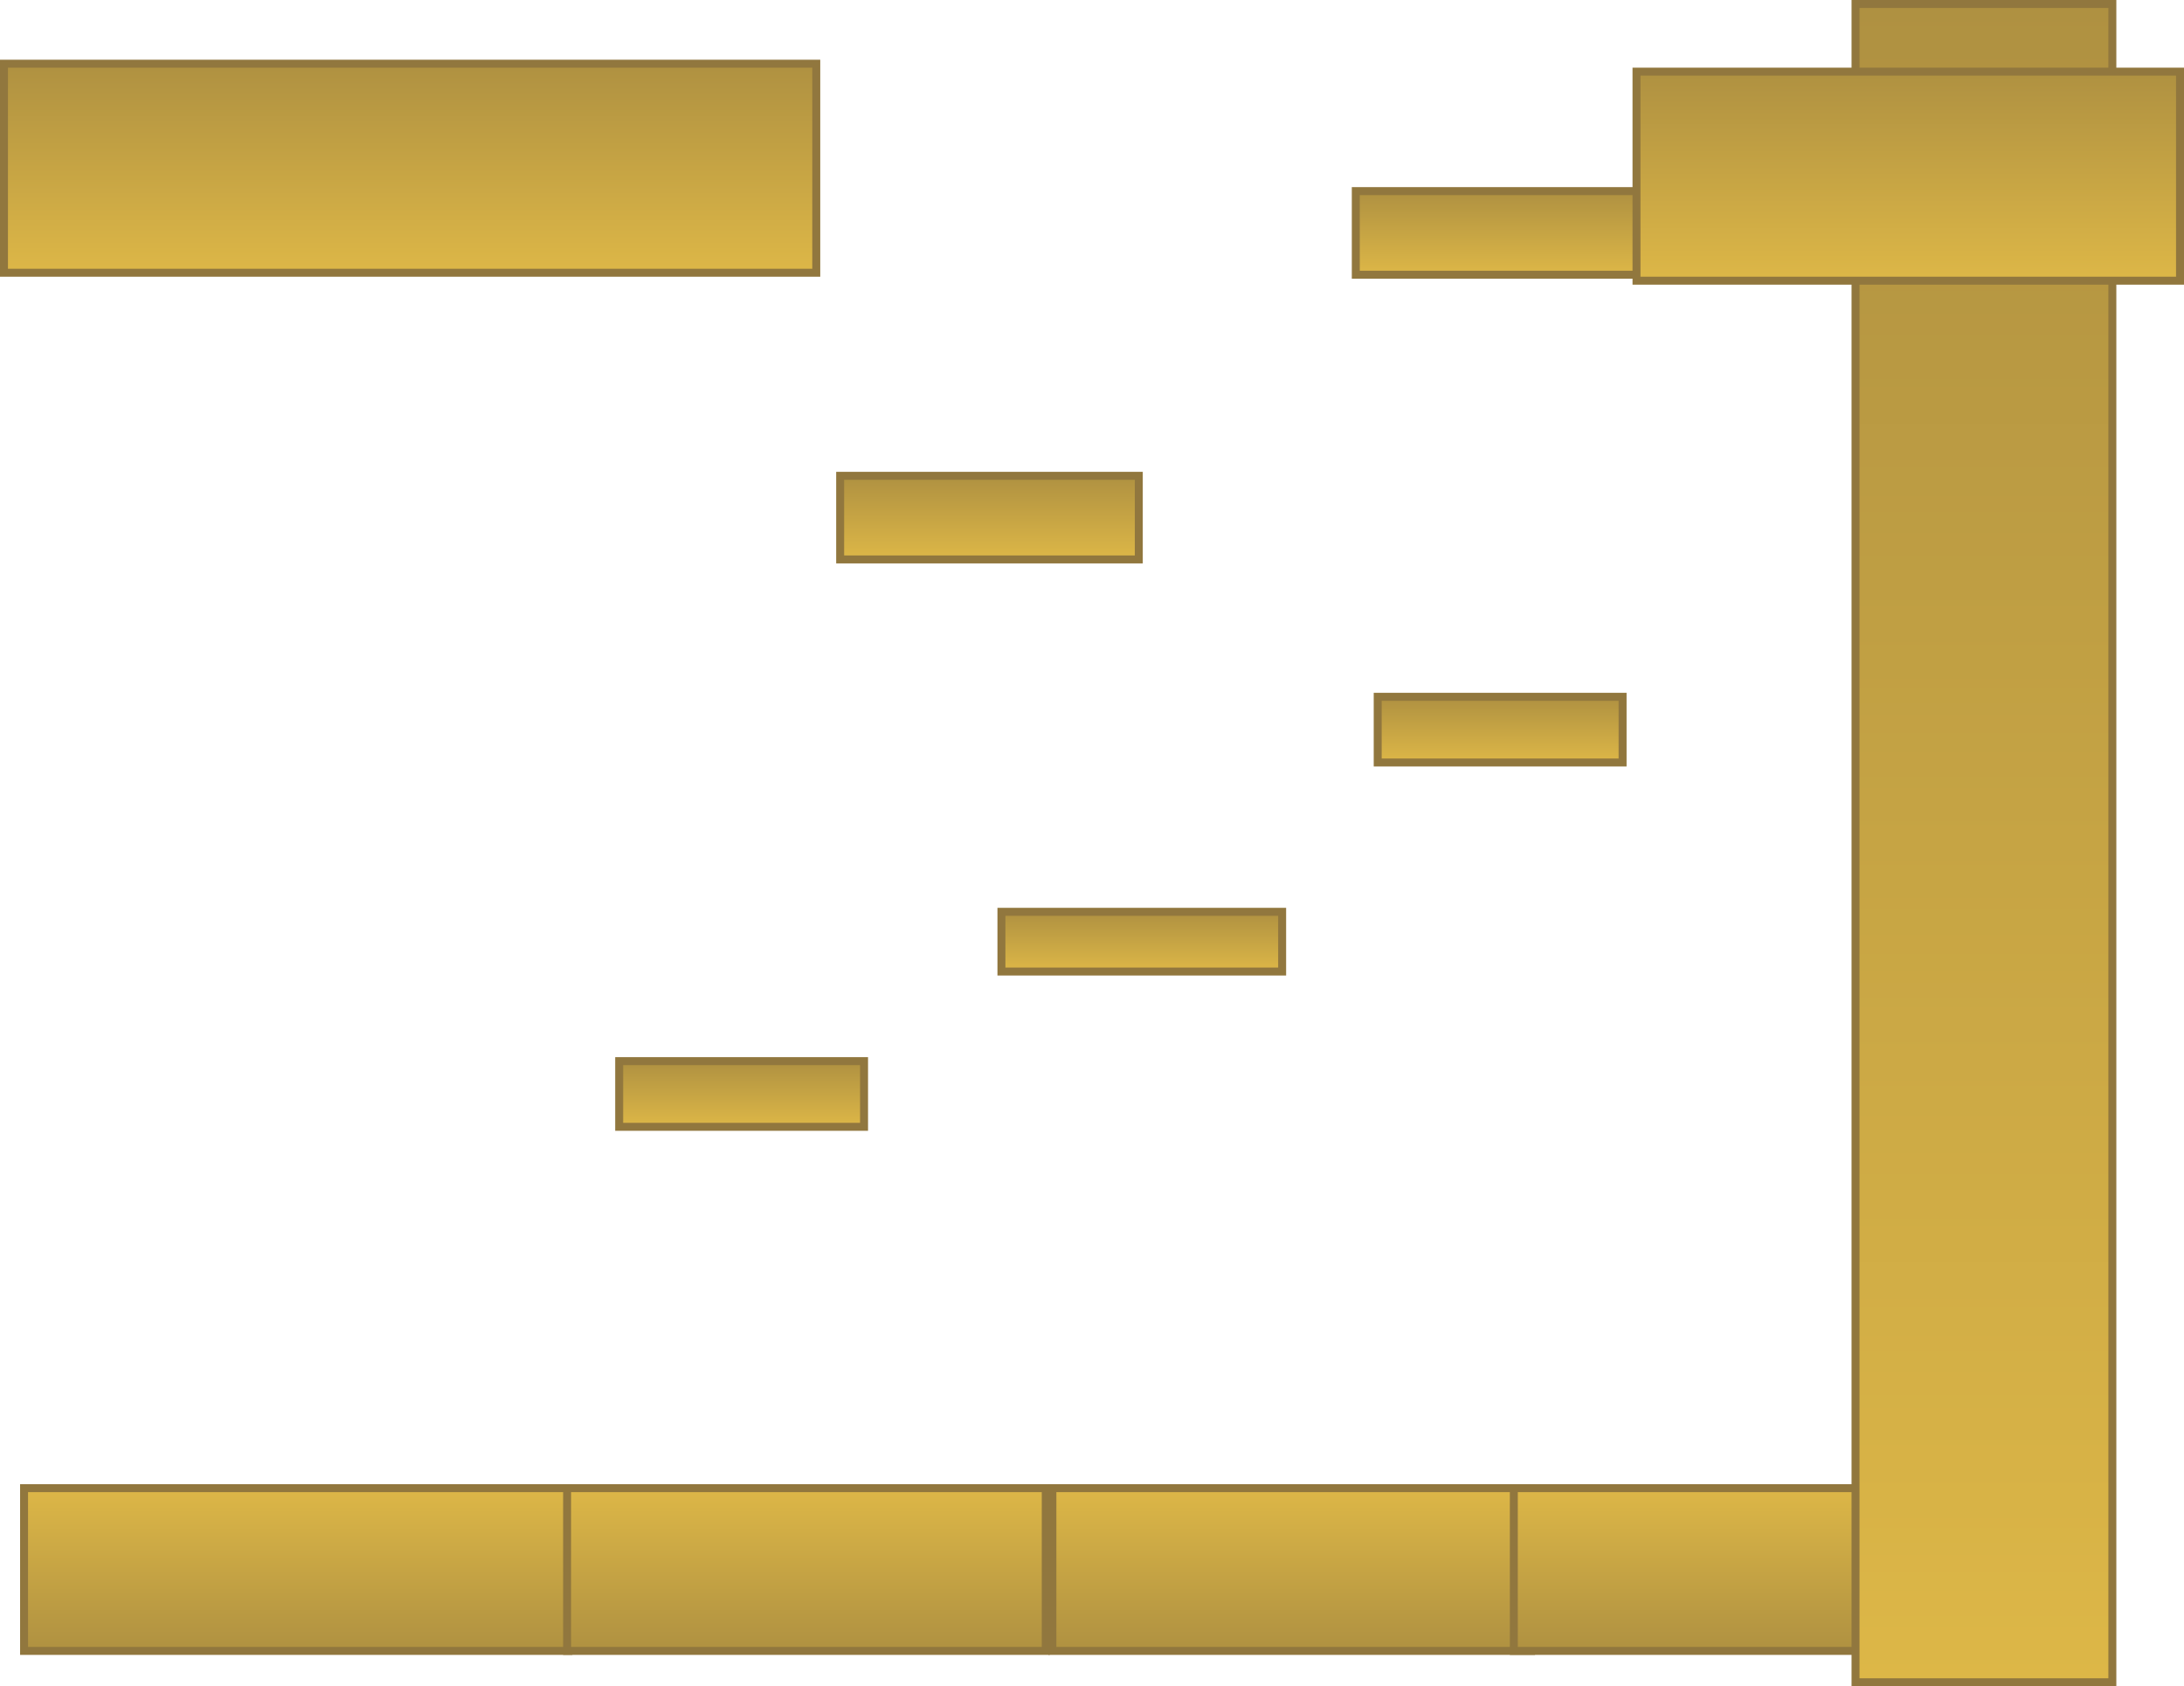 <svg version="1.1" xmlns="http://www.w3.org/2000/svg" xmlns:xlink="http://www.w3.org/1999/xlink" width="549.042" height="423.922" viewBox="0,0,549.042,423.922"><defs><linearGradient x1="358.113" y1="15.461" x2="358.113" y2="36.482" gradientUnits="userSpaceOnUse" id="color-1"><stop offset="0" stop-color="#af9141"/><stop offset="1" stop-color="#ddb747"/></linearGradient><linearGradient x1="-14.211" y1="382.458" x2="-14.211" y2="341.543" gradientUnits="userSpaceOnUse" id="color-2"><stop offset="0" stop-color="#af9141"/><stop offset="1" stop-color="#ddb747"/></linearGradient><linearGradient x1="122.305" y1="382.458" x2="122.305" y2="341.543" gradientUnits="userSpaceOnUse" id="color-3"><stop offset="0" stop-color="#af9141"/><stop offset="1" stop-color="#ddb747"/></linearGradient><linearGradient x1="244.305" y1="382.458" x2="244.305" y2="341.543" gradientUnits="userSpaceOnUse" id="color-4"><stop offset="0" stop-color="#af9141"/><stop offset="1" stop-color="#ddb747"/></linearGradient><linearGradient x1="360.305" y1="382.458" x2="360.305" y2="341.543" gradientUnits="userSpaceOnUse" id="color-5"><stop offset="0" stop-color="#af9141"/><stop offset="1" stop-color="#ddb747"/></linearGradient><linearGradient x1="82.843" y1="-16.566" x2="82.843" y2="35.986" gradientUnits="userSpaceOnUse" id="color-6"><stop offset="0" stop-color="#af9141"/><stop offset="1" stop-color="#ddb747"/></linearGradient><linearGradient x1="478.489" y1="-31.581" x2="478.489" y2="390.341" gradientUnits="userSpaceOnUse" id="color-7"><stop offset="0" stop-color="#af9141"/><stop offset="1" stop-color="#ddb747"/></linearGradient><linearGradient x1="459.465" y1="-14.569" x2="459.465" y2="37.983" gradientUnits="userSpaceOnUse" id="color-8"><stop offset="0" stop-color="#af9141"/><stop offset="1" stop-color="#ddb747"/></linearGradient><linearGradient x1="166.176" y1="234.184" x2="166.176" y2="250.701" gradientUnits="userSpaceOnUse" id="color-9"><stop offset="0" stop-color="#af9141"/><stop offset="1" stop-color="#ddb747"/></linearGradient><linearGradient x1="266.777" y1="196.647" x2="266.777" y2="211.662" gradientUnits="userSpaceOnUse" id="color-10"><stop offset="0" stop-color="#af9141"/><stop offset="1" stop-color="#ddb747"/></linearGradient><linearGradient x1="356.867" y1="142.593" x2="356.867" y2="159.109" gradientUnits="userSpaceOnUse" id="color-11"><stop offset="0" stop-color="#af9141"/><stop offset="1" stop-color="#ddb747"/></linearGradient><linearGradient x1="228.489" y1="87.037" x2="228.489" y2="108.058" gradientUnits="userSpaceOnUse" id="color-12"><stop offset="0" stop-color="#af9141"/><stop offset="1" stop-color="#ddb747"/></linearGradient></defs><g transform="translate(20.259,32.581)"><g data-paper-data="{&quot;isPaintingLayer&quot;:true}" fill-rule="nonzero" stroke-width="2" stroke-linecap="butt" stroke-linejoin="miter" stroke-miterlimit="10" stroke-dasharray="" stroke-dashoffset="0" style="mix-blend-mode: normal"><path d="M320.576,36.482v-21.021h75.075v21.021z" fill="url(#color-1)" stroke="#91773e"/><path d="M-14.211,341.543h136.847v40.915h-136.847z" data-paper-data="{&quot;index&quot;:null}" fill="url(#color-2)" stroke="#91773e"/><path d="M122.305,341.543h120.33v40.915h-120.33z" data-paper-data="{&quot;index&quot;:null}" fill="url(#color-3)" stroke="#91773e"/><path d="M244.305,341.543h120.33v40.915h-120.33z" data-paper-data="{&quot;index&quot;:null}" fill="url(#color-4)" stroke="#91773e"/><path d="M360.305,341.543h133.33v40.915h-133.33z" data-paper-data="{&quot;index&quot;:null}" fill="url(#color-5)" stroke="#91773e"/><path d="M-19.259,35.986v-52.553h204.204v52.553z" fill="url(#color-6)" stroke="#91773e"/><path d="M446.206,390.341v-421.922h64.565v421.922z" fill="url(#color-7)" stroke="#91773e"/><path d="M391.146,37.983v-52.553h136.637v52.553z" fill="url(#color-8)" stroke="#91773e"/><path d="M135.396,250.701v-16.517h61.562v16.517z" fill="url(#color-9)" stroke="#91773e"/><path d="M231.492,211.662v-15.015h70.571v15.015z" fill="url(#color-10)" stroke="#91773e"/><path d="M326.086,159.109v-16.517h61.562v16.517z" fill="url(#color-11)" stroke="#91773e"/><path d="M190.951,108.058v-21.021h75.075v21.021z" fill="url(#color-12)" stroke="#91773e"/></g></g></svg>